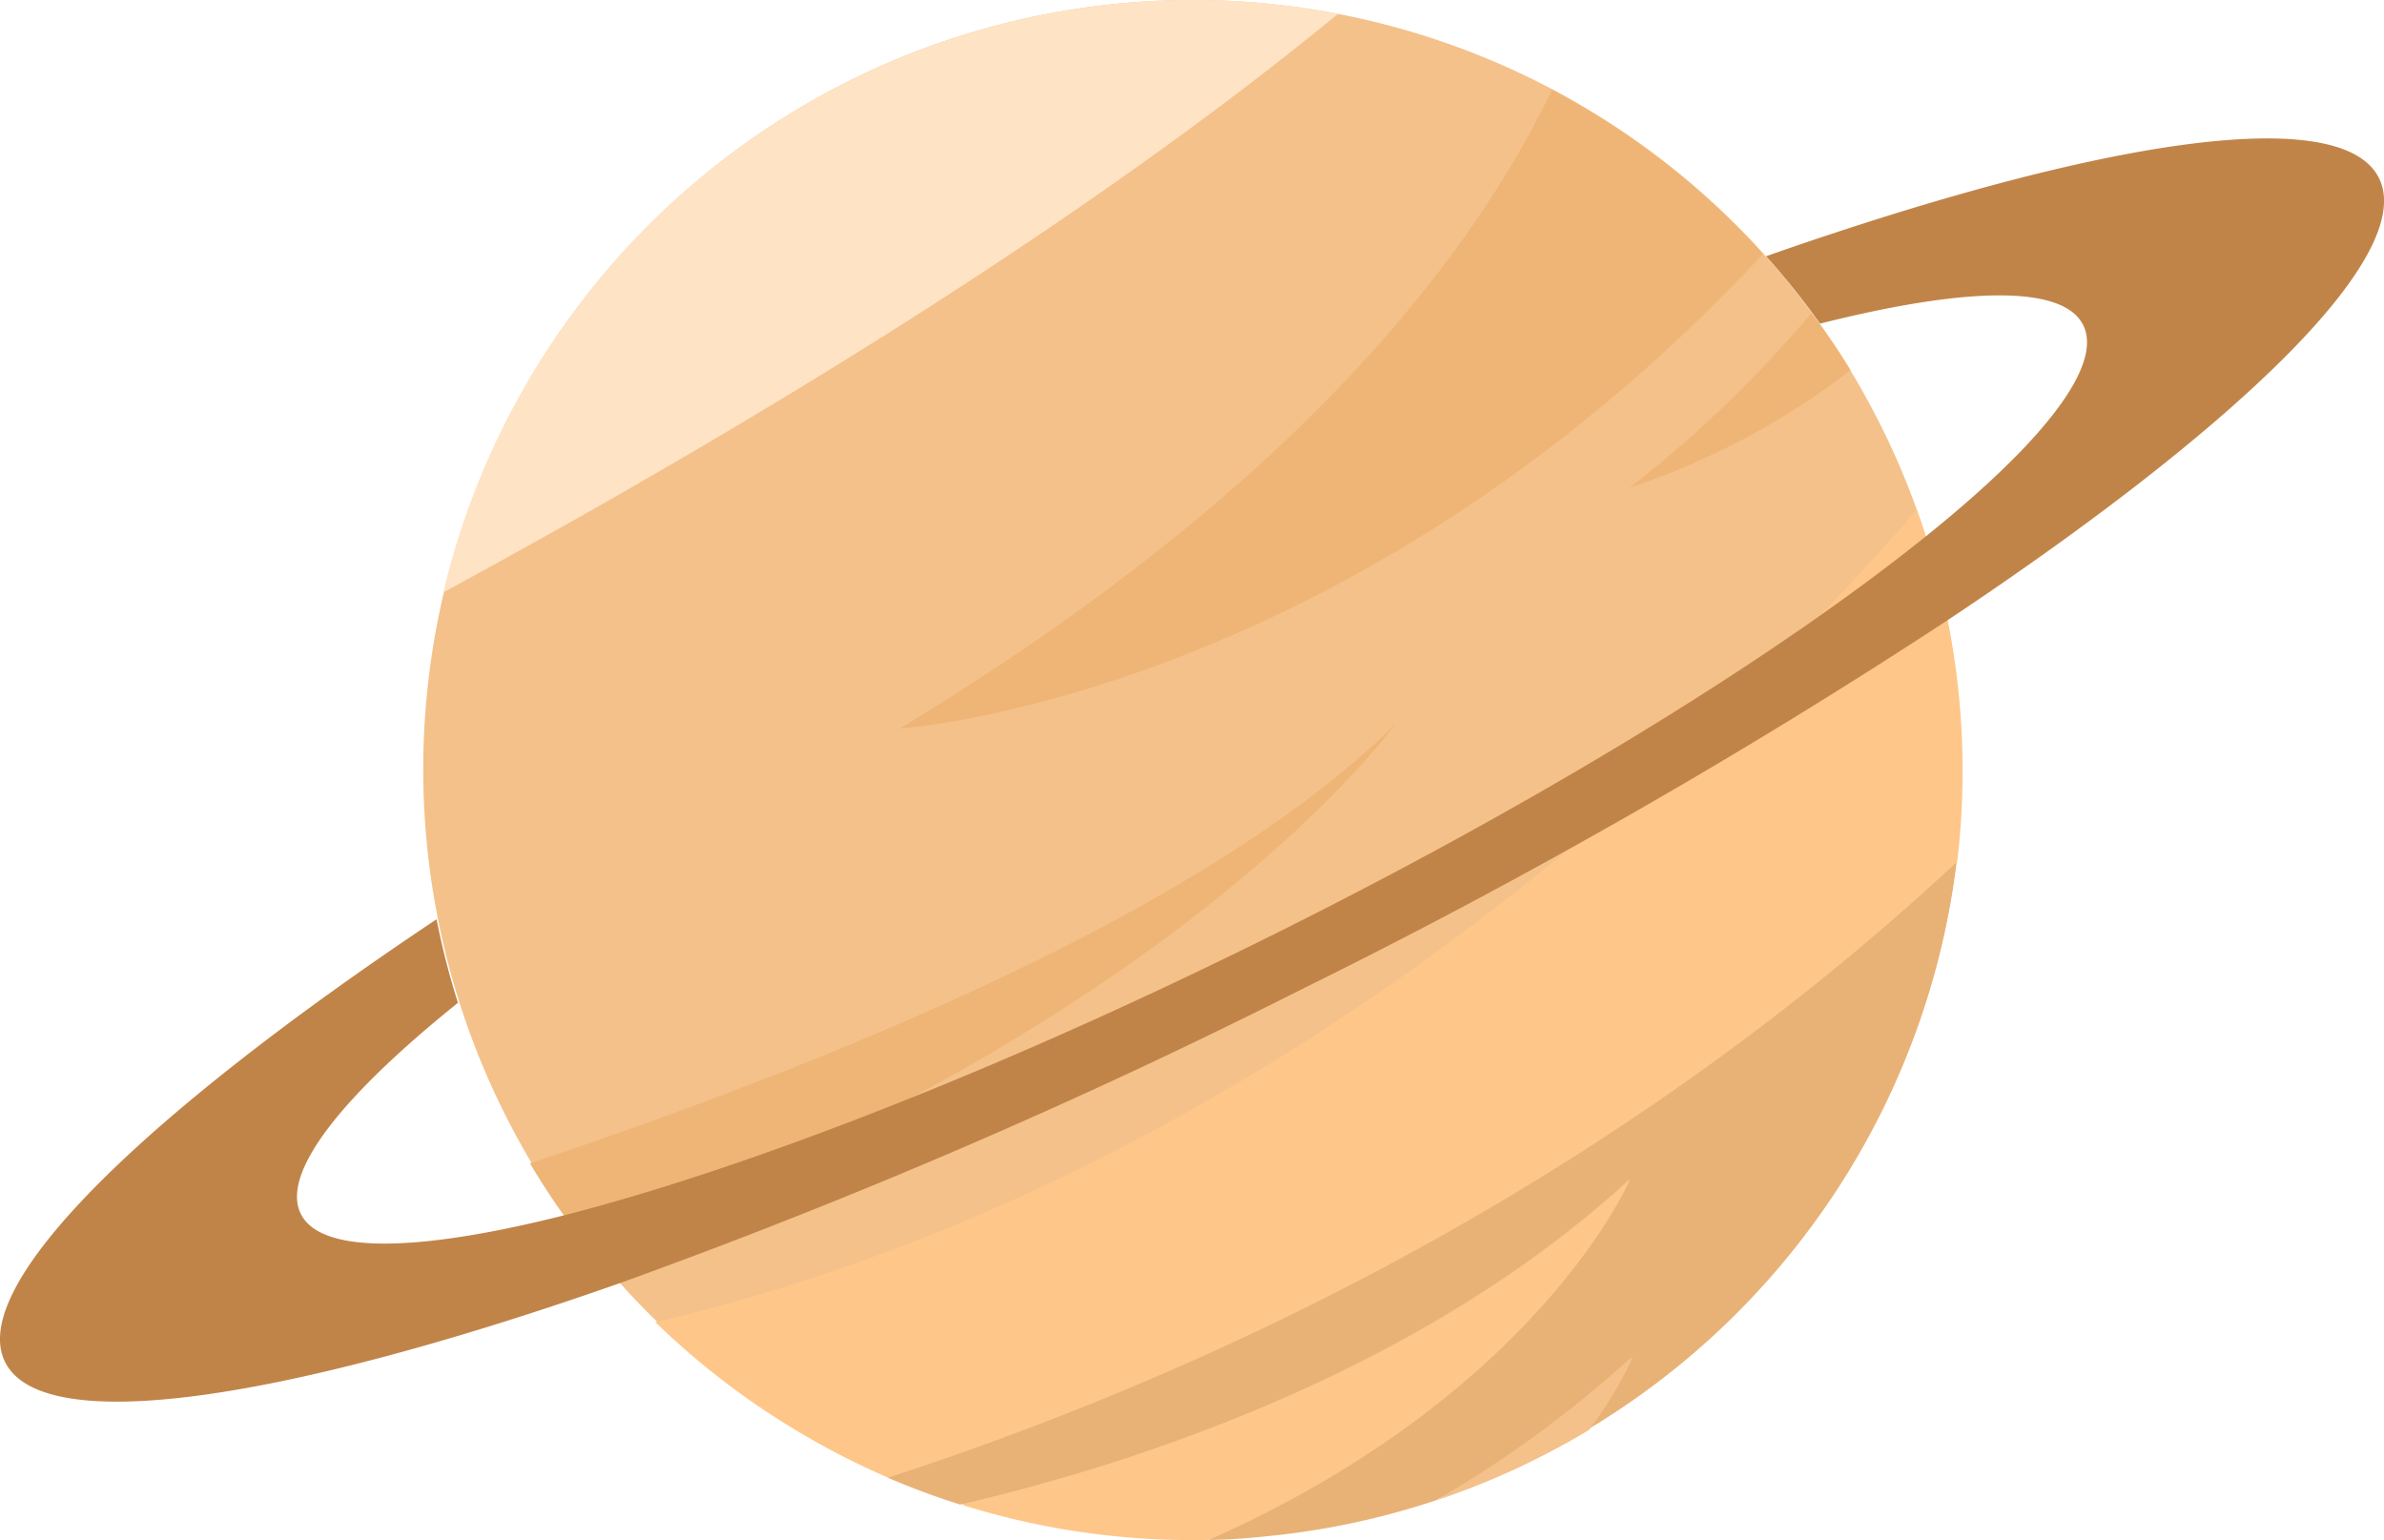 <svg xmlns="http://www.w3.org/2000/svg" viewBox="0 0 182.83 118.11"><defs><style>.cls-1{fill:#f4c18a;}.cls-2{fill:#efb576;}.cls-3{fill:#e8b276;}.cls-4{fill:#fee3c5;}.cls-5{fill:#fec689;}.cls-6{fill:#c18448;}</style></defs><title>Saturn</title><g id="Layer_2" data-name="Layer 2"><g id="Space"><g id="Saturn"><g id="Saturn-2" data-name="Saturn"><g id="Saturn-3" data-name="Saturn"><path class="cls-1" d="M150.17,53.17A59,59,0,1,1,85.53.3,59,59,0,0,1,150.17,53.17Z"/><path class="cls-2" d="M69,55.87s34.32-2.19,66.21-36.39a59.53,59.53,0,0,0-16.18-12.6C112.35,20.75,98.21,38.19,69,55.87Z"/><path class="cls-3" d="M150.06,66.08c-28.43,26.54-60.92,40.43-82,47.24,1.82.78,3.67,1.47,5.57,2.07,13-3,35.12-10.06,51.29-24.92,0,0-6.9,16.37-32.28,27.63,1.53,0,3.07-.13,4.62-.29a59.11,59.11,0,0,0,12.88-2.75,86.8,86.8,0,0,0,15-11,31.45,31.45,0,0,1-3.36,5.56A59.16,59.16,0,0,0,150.06,66.08Z"/><path class="cls-4" d="M85.53.3A59.07,59.07,0,0,0,34,45.43c20.28-11,47.47-27,68.62-44.37A58.57,58.57,0,0,0,85.53.3Z"/><path class="cls-2" d="M107,55.53C92.51,70,62.66,81.87,40.64,89.22a58.92,58.92,0,0,0,4.26,6.22C91,78.11,107,55.53,107,55.53Z"/><path class="cls-5" d="M147,39.1c-16.2,18.6-50.25,51.36-96.74,62.3a59.06,59.06,0,0,0,11.44,8.68,58.16,58.16,0,0,0,6.4,3.24c21-6.81,53.53-20.7,82-47.24a58.83,58.83,0,0,0,.41-6.67,59.76,59.76,0,0,0-.3-6.24A58.78,58.78,0,0,0,147,39.1Z"/><path class="cls-5" d="M125,90.47c-16.17,14.86-38.31,21.89-51.29,24.92a58.91,58.91,0,0,0,19,2.71C118.06,106.84,125,90.47,125,90.47Z"/><path class="cls-1" d="M110.18,115.06a58.8,58.8,0,0,0,11.68-5.39,31.45,31.45,0,0,0,3.36-5.56A86.8,86.8,0,0,1,110.18,115.06Z"/><path class="cls-2" d="M125,37.39a57.16,57.16,0,0,0,16.92-9q-1.38-2.26-3-4.38A92.72,92.72,0,0,1,125,37.39Z"/><path class="cls-6" d="M182.44,13.65c-2.89-5.8-21.33-3-47,6a58.93,58.93,0,0,1,4.14,5.17c11.15-2.81,18.63-3,20.18.11s-3.1,9-12.05,16.19c-11.17,9-29,20.08-50,30.53s-40.55,18-54.46,21.56c-11.15,2.81-18.63,3-20.18-.11s3.1-9,12.05-16.19a58.39,58.39,0,0,1-1.64-6.41C10.83,85.62-2.5,98.65.39,104.46s21.33,3,47-6A469,469,0,0,0,99.81,75.88a469.07,469.07,0,0,0,49.53-28.3C172,32.5,185.34,19.46,182.44,13.65Z"/></g></g></g></g></g></svg>